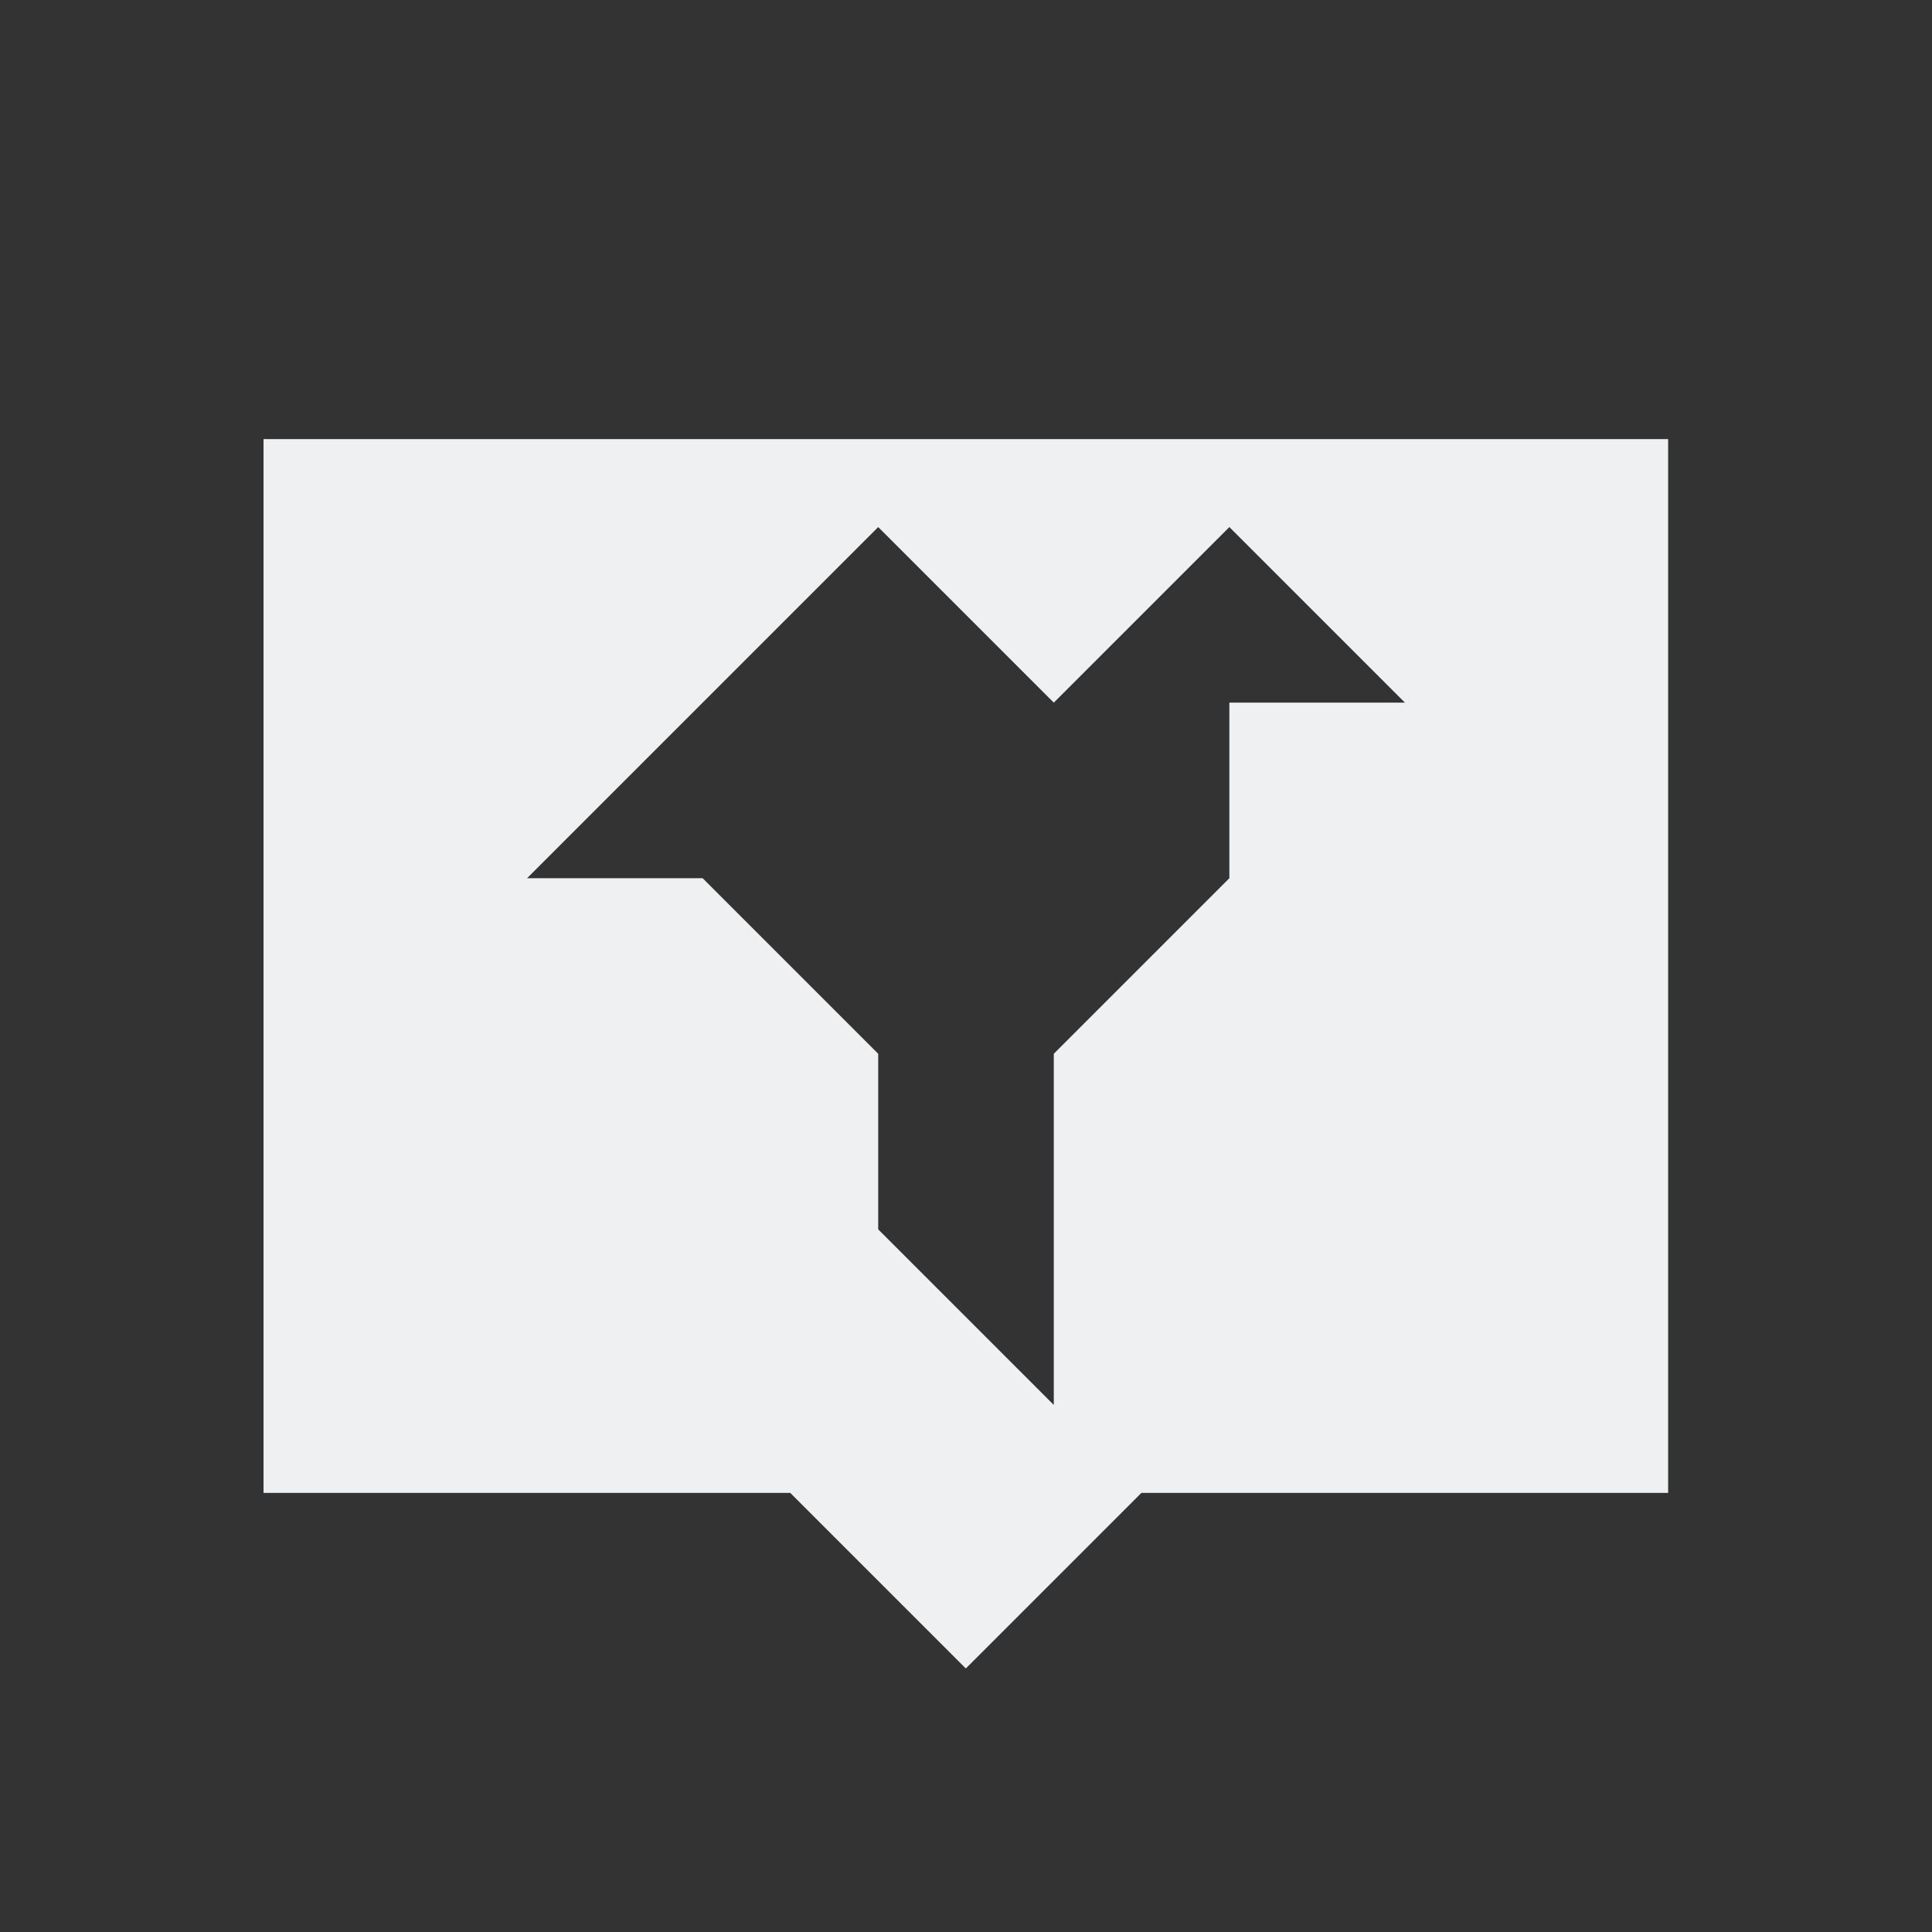 <?xml version="1.0" encoding="UTF-8" standalone="no"?>
<svg
   xmlns:dc="http://purl.org/dc/elements/1.1/"
   xmlns:cc="http://creativecommons.org/ns#"
   xmlns:rdf="http://www.w3.org/1999/02/22-rdf-syntax-ns#"
   xmlns:svg="http://www.w3.org/2000/svg"
   xmlns="http://www.w3.org/2000/svg"
   xmlns:sodipodi="http://sodipodi.sourceforge.net/DTD/sodipodi-0.dtd"
   xmlns:inkscape="http://www.inkscape.org/namespaces/inkscape"
   sodipodi:docname="plastweet-alt.svg"
   inkscape:version="1.0 (4035a4fb49, 2020-05-01)"
   id="svg8"
   version="1.1"
   viewBox="0 0 5.821 5.821"
   height="22"
   width="22">
  <rect x="0" y="0" width="5.821" height="5.821" fill="#333333" stroke="none"/>
  <defs
     id="defs2" />
  <sodipodi:namedview
     inkscape:window-maximized="1"
     inkscape:window-y="0"
     inkscape:window-x="0"
     inkscape:window-height="1020"
     inkscape:window-width="1920"
     inkscape:guide-bbox="true"
     showguides="true"
     units="px"
     showgrid="true"
     inkscape:document-rotation="0"
     inkscape:current-layer="layer1"
     inkscape:document-units="px"
     inkscape:cy="-9.5625012"
     inkscape:cx="26.055488"
     inkscape:zoom="9.8977273"
     inkscape:pageshadow="2"
     inkscape:pageopacity="0.0"
     borderopacity="1.0"
     bordercolor="#666666"
     pagecolor="#ffffff"
     id="base">
    <inkscape:grid
       id="grid854"
       type="xygrid" />
    <sodipodi:guide
       id="guide943"
       orientation="1,0"
       position="0.794,3.175" />
    <sodipodi:guide
       id="guide945"
       orientation="0,-1"
       position="3.175,5.027" />
    <sodipodi:guide
       id="guide947"
       orientation="0,-1"
       position="3.175,0.794" />
    <sodipodi:guide
       id="guide949"
       orientation="1,0"
       position="5.027,1.852" />
  </sodipodi:namedview>
  <g
     id="layer1"
     inkscape:groupmode="layer"
     inkscape:label="Layer 1">
    <path
       d="m 0.794,1.323 v 3.175 H 2.381 l 0.529,0.529 0.529,-0.529 h 1.587 v -3.175 z m 1.852,0.265 0.529,0.529 0.529,-0.529 0.529,0.529 H 3.704 V 2.646 L 3.175,3.175 V 4.233 L 2.646,3.704 V 3.175 L 2.117,2.646 h -0.529 z"
       style="fill:#eff0f1;fill-opacity:1;stroke:none;stroke-width:0.038;stroke-linecap:square;stroke-linejoin:bevel;stroke-miterlimit:4;stroke-dasharray:none"
       id="rect1227" />
  </g>
</svg>
